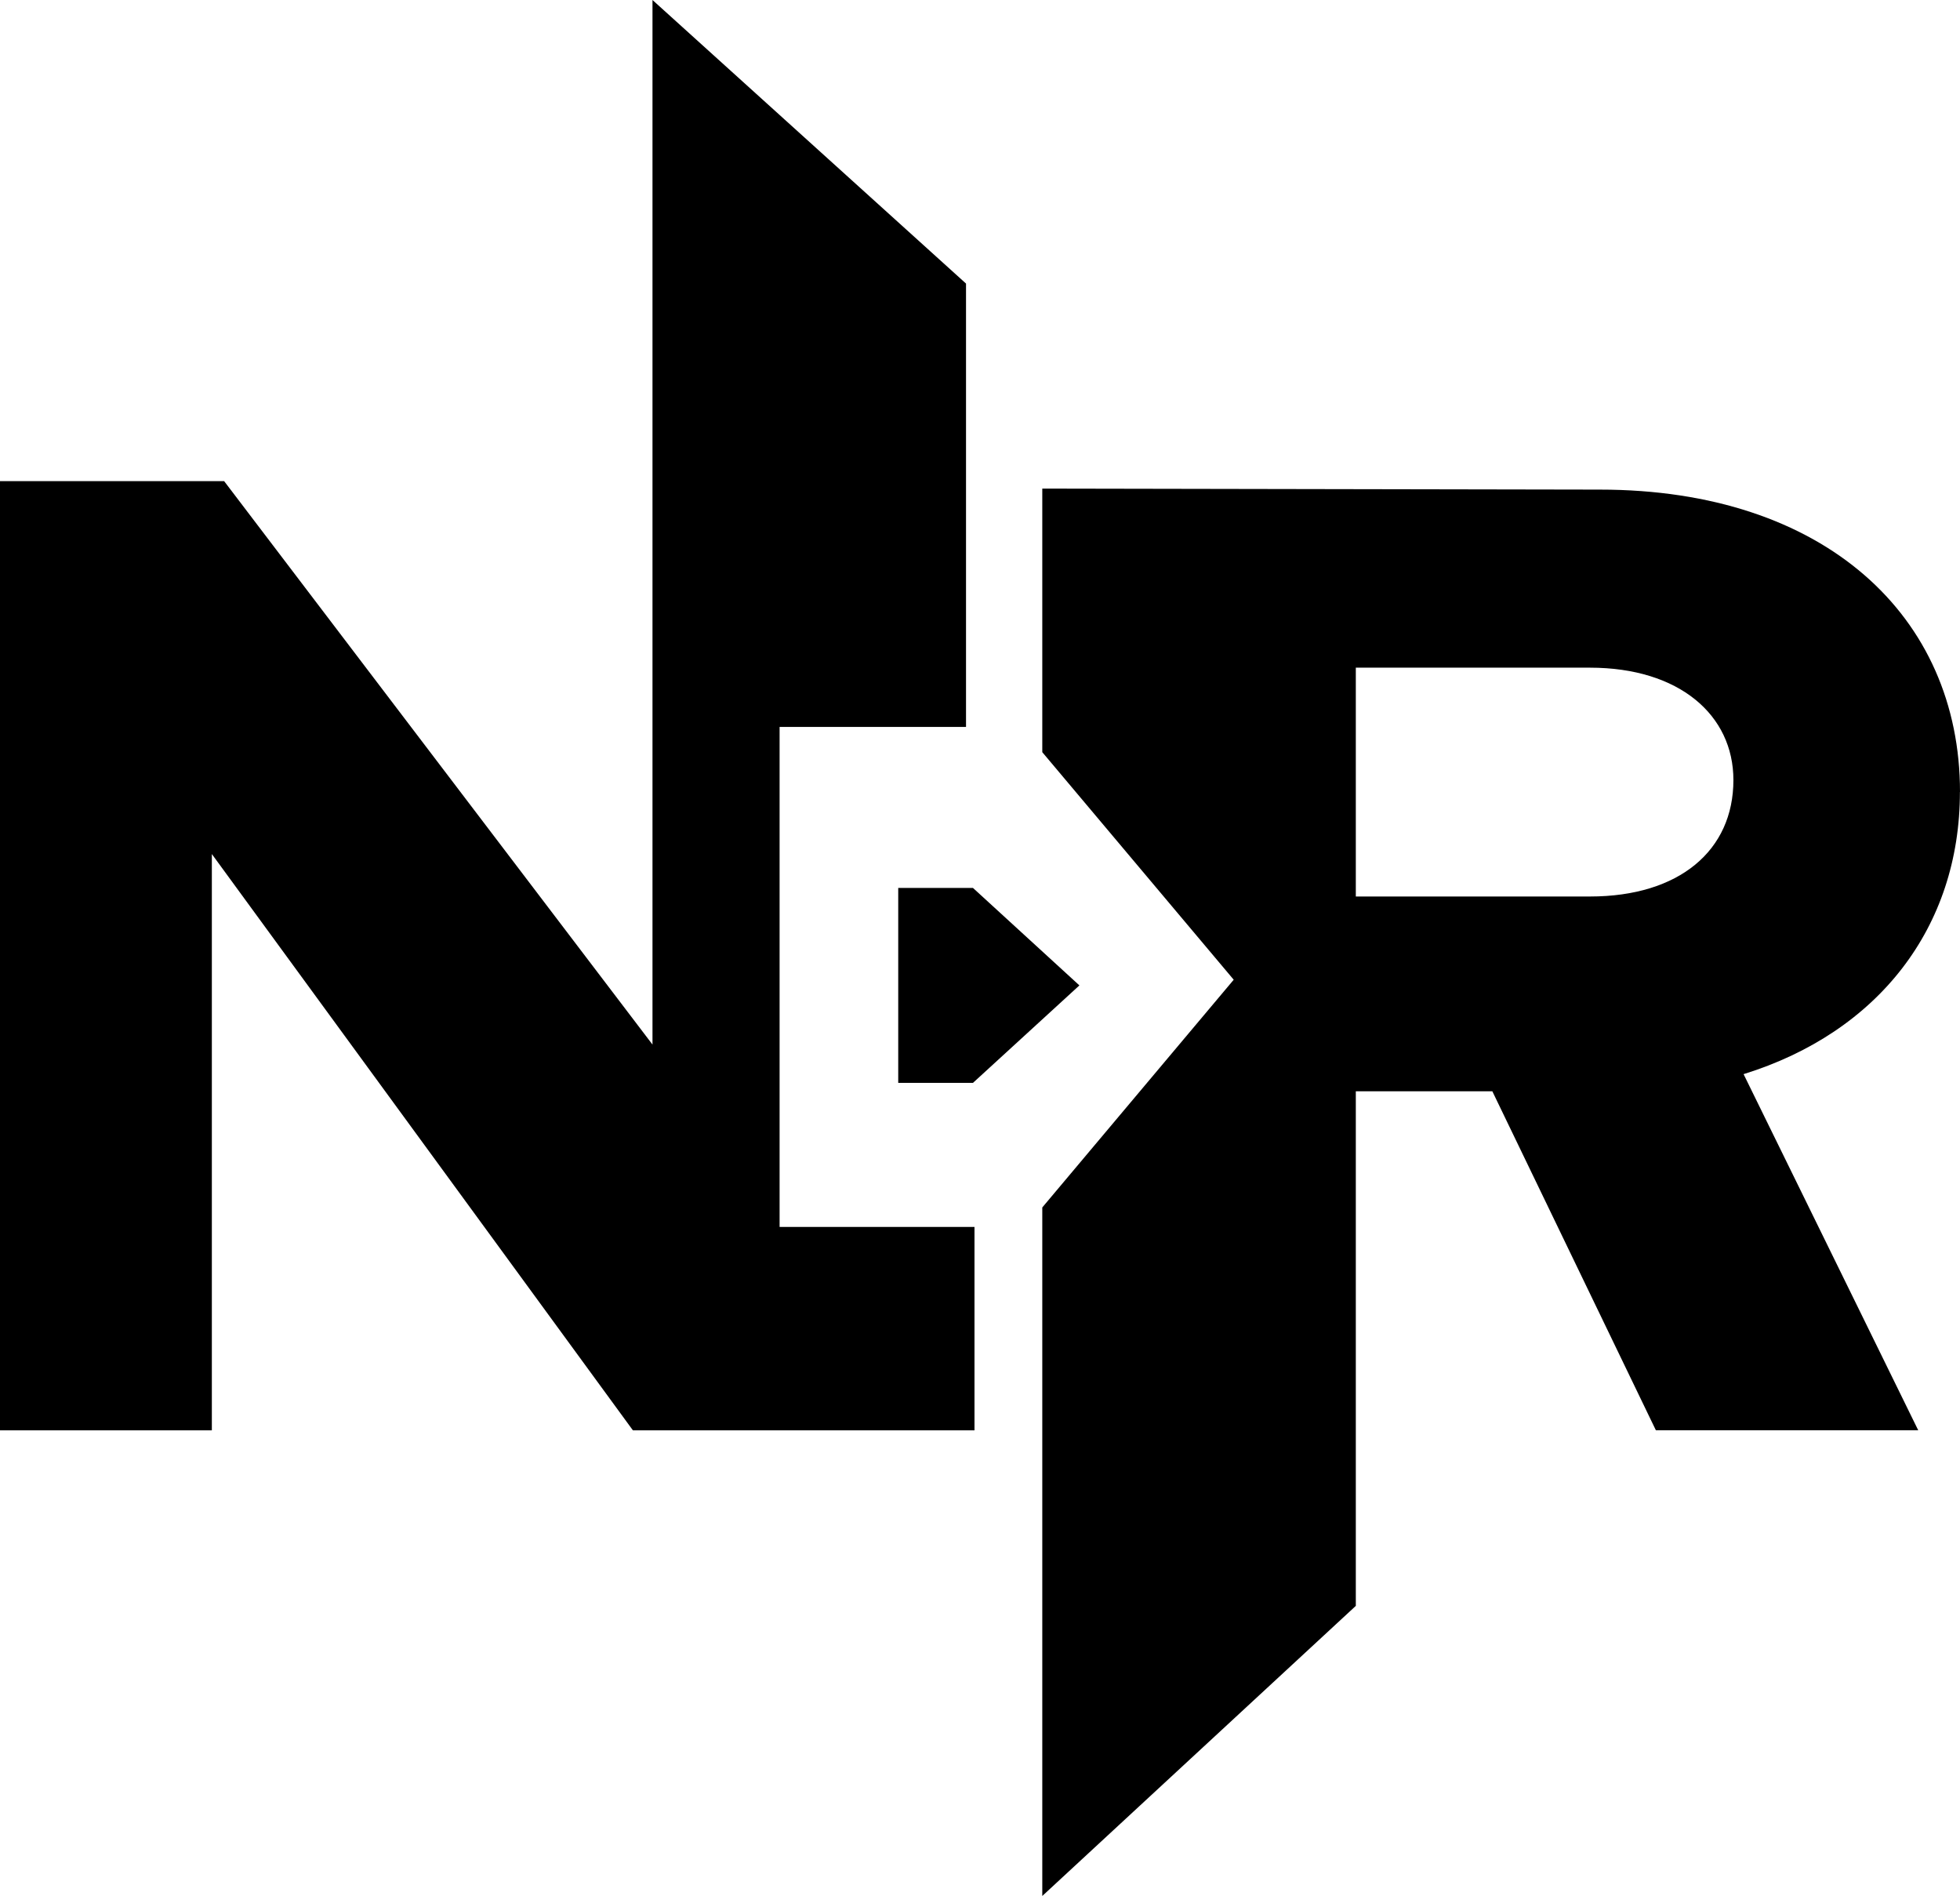 <?xml version="1.0" encoding="UTF-8"?>
<svg id="Layer_1" data-name="Layer 1" xmlns="http://www.w3.org/2000/svg" viewBox="0 0 231.3 223.72">
  <polygon points="106 104.77 114.82 104.77 127.38 116.27 114.82 127.77 106 127.77 106 104.77"/>
  <path d="M231.3,93.45c0-20.77-16.02-35.68-42.5-35.68l-65.8-.12v31.1l22.59,26.85-22.59,26.87v81.24l37-34.23v-60.72h16.11l19.3,40h30.96l-20.61-42.02c15.86-4.92,25.53-17.28,25.53-33.3h0Zm-43.67,12.33h-27.63v-27h27.63c10.54,0,16.93,5.59,16.93,13.26,0,8.31-6.39,13.74-16.93,13.74Z"/>
  <polygon points="92 144.77 92 137.53 92 85.77 98.5 85.77 114 85.77 114 56.65 114 33.46 77 0 77 56.65 77 123.25 26.45 56.77 0 56.77 0 168.77 25 168.77 25 100.77 74.69 168.77 115 168.77 115 144.77 98.97 144.77 92 144.77"/>
</svg>